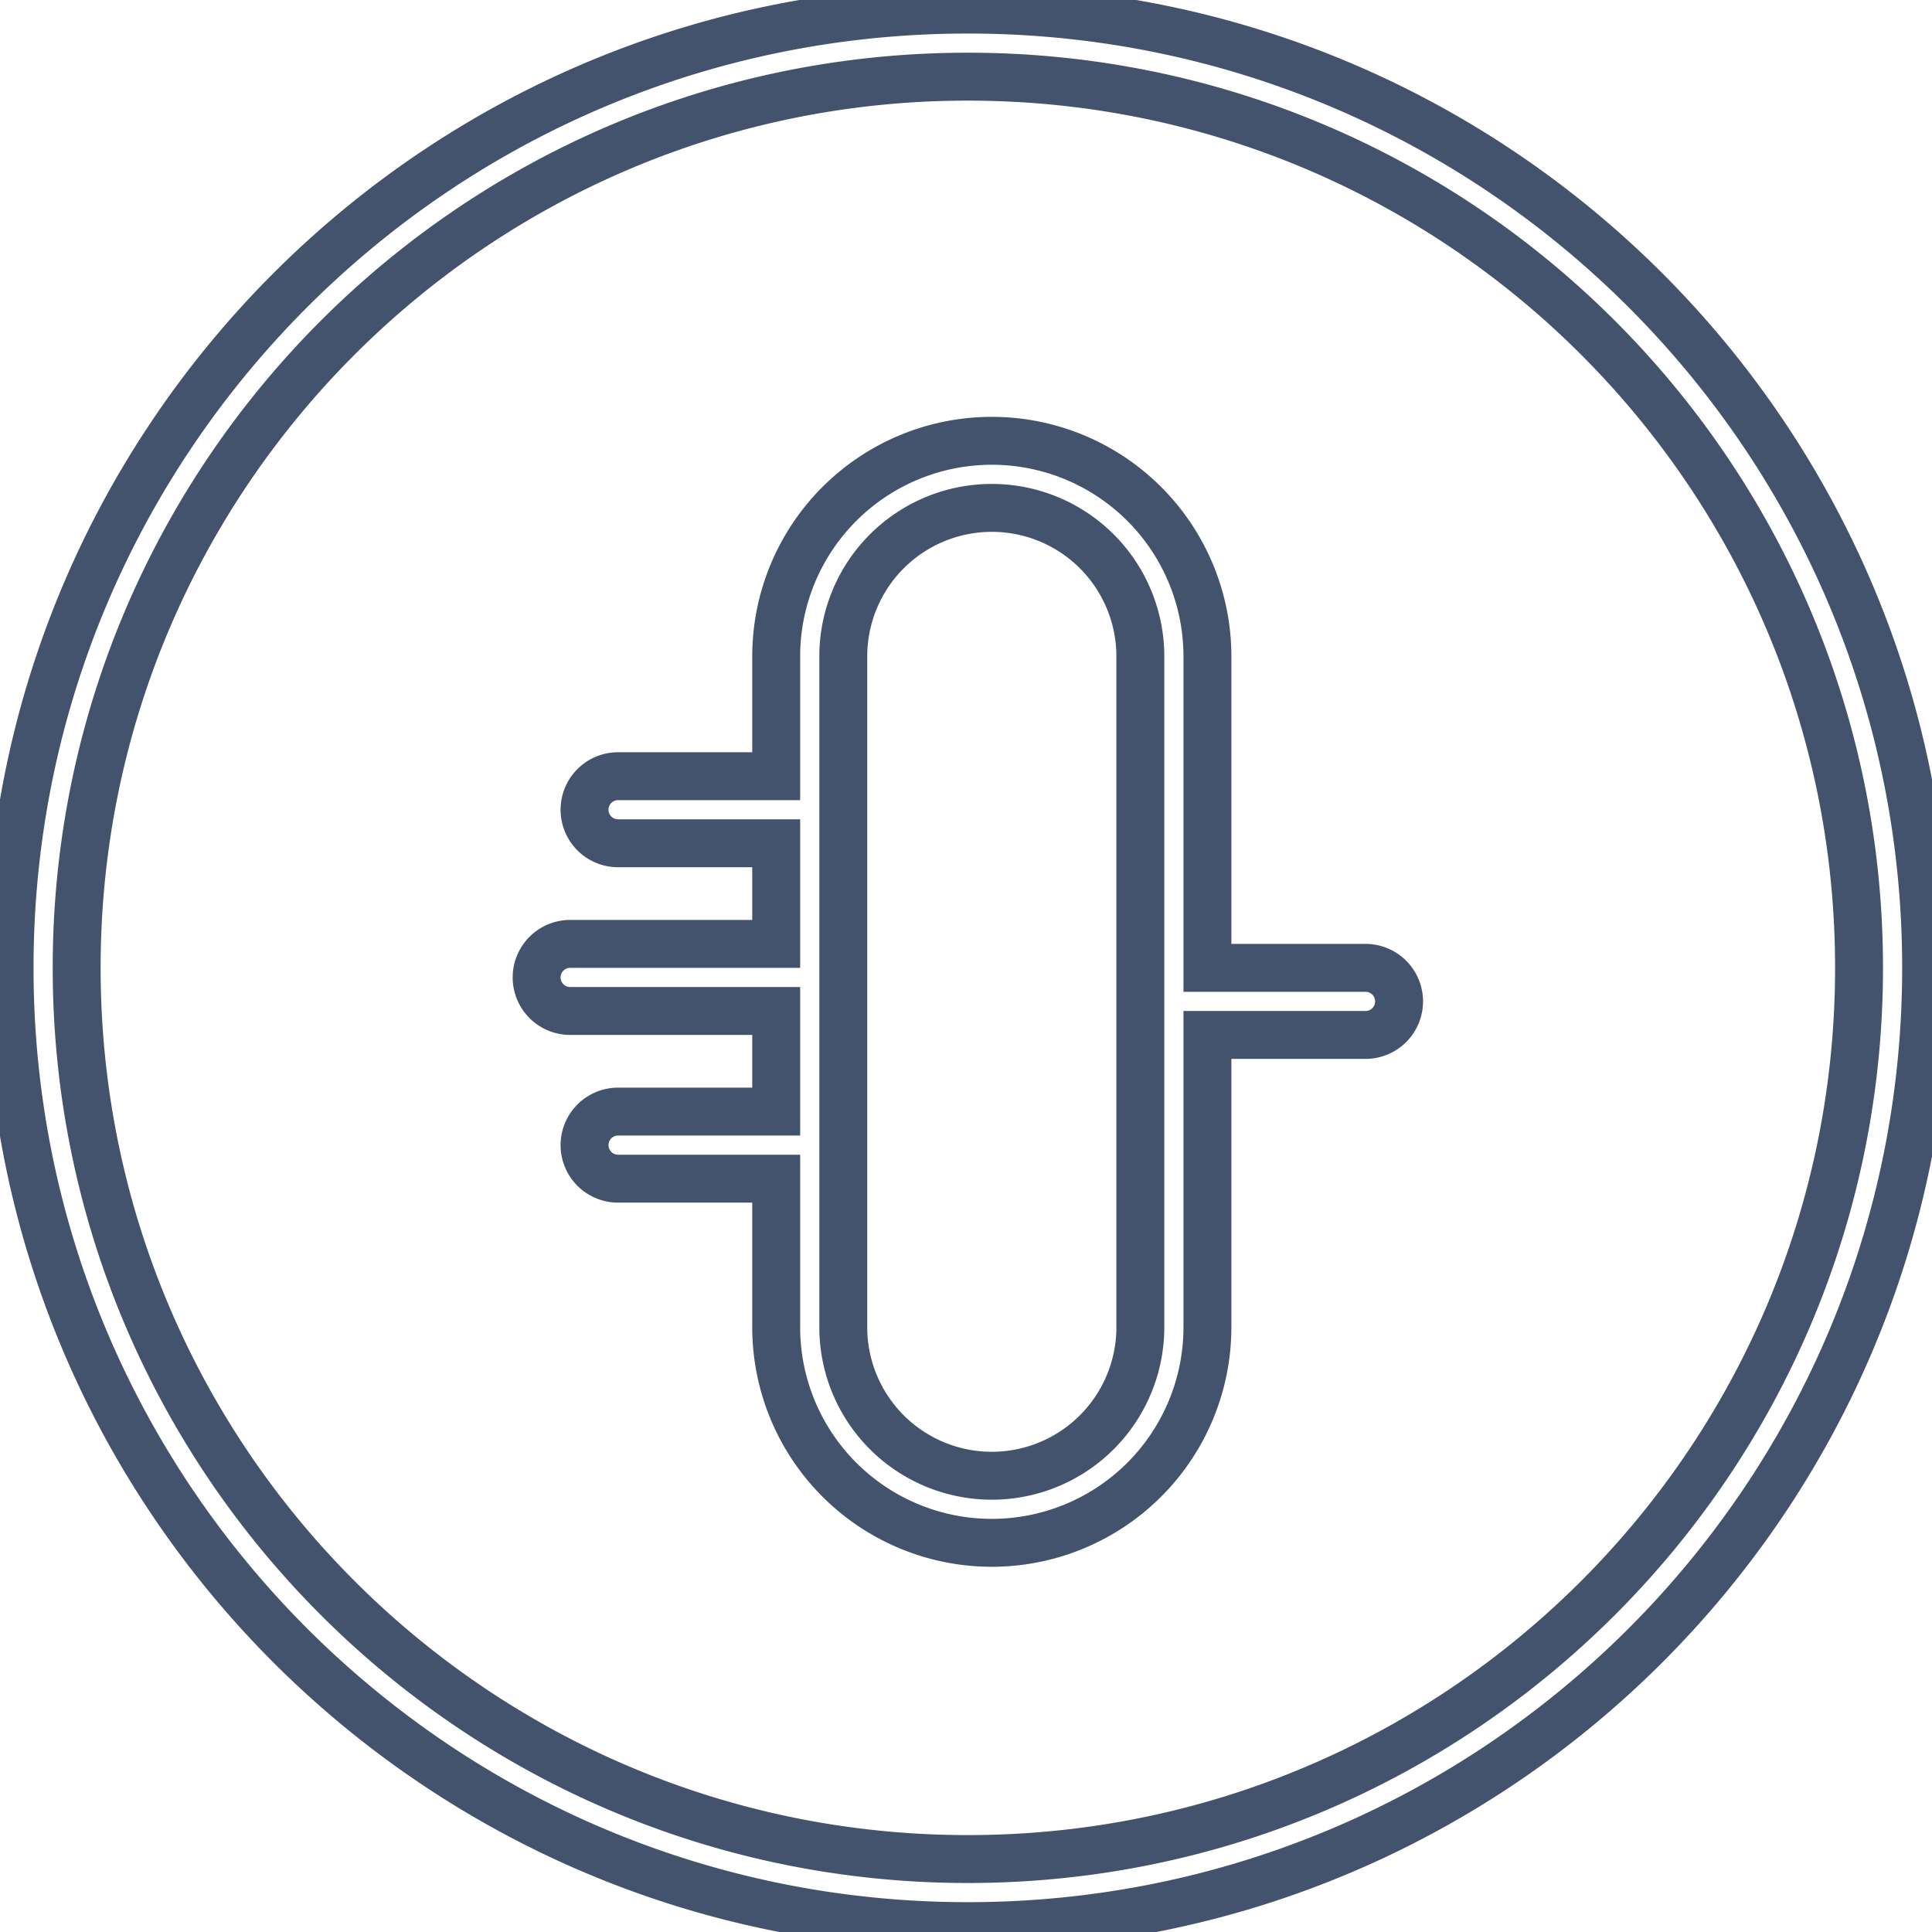 <svg data-v-9833e8b2="" version="1.1" xmlns="http://www.w3.org/2000/svg" xmlns:xlink="http://www.w3.org/1999/xlink" width="25" height="25"><g data-v-9833e8b2=""><path data-v-9833e8b2="" transform="scale(0.124)" fill="none" stroke="rgba(68, 83, 109, 1)" paint-order="fill stroke markers" d="m126,108l0,30.5a22.5,22.5 0 1 1 -45,0l0,-15.5l-16.5,0a3.5,3.5 0 0 1 0,-7l16.5,0l0,-10.5l-21.5,0a3.5,3.5 0 0 1 0,-7l21.5,0l0,-10.5l-16.5,0a3.5,3.5 0 0 1 0,-7l16.5,0l0,-12.5a22.5,22.5 0 1 1 45,0l0,32.5l16.5,0a3.5,3.5 0 0 1 0,7l-16.5,0zm-25,93c-55.23,0 -100,-44.77 -100,-100s44.77,-100 100,-100s100,44.77 100,100s-44.77,100 -100,100zm0,-7c51.36,0 93,-41.64 93,-93c0,-51.36 -41.64,-93 -93,-93c-51.36,0 -93,41.64 -93,93c0,51.36 41.64,93 93,93zm2.5,-141a15.5,15.5 0 0 0 -15.5,15.5l0,70a15.5,15.5 0 0 0 31,0l0,-70a15.5,15.5 0 0 0 -15.5,-15.5z" stroke-width="5" stroke-miterlimit="10" stroke-dasharray=""></path></g></svg>